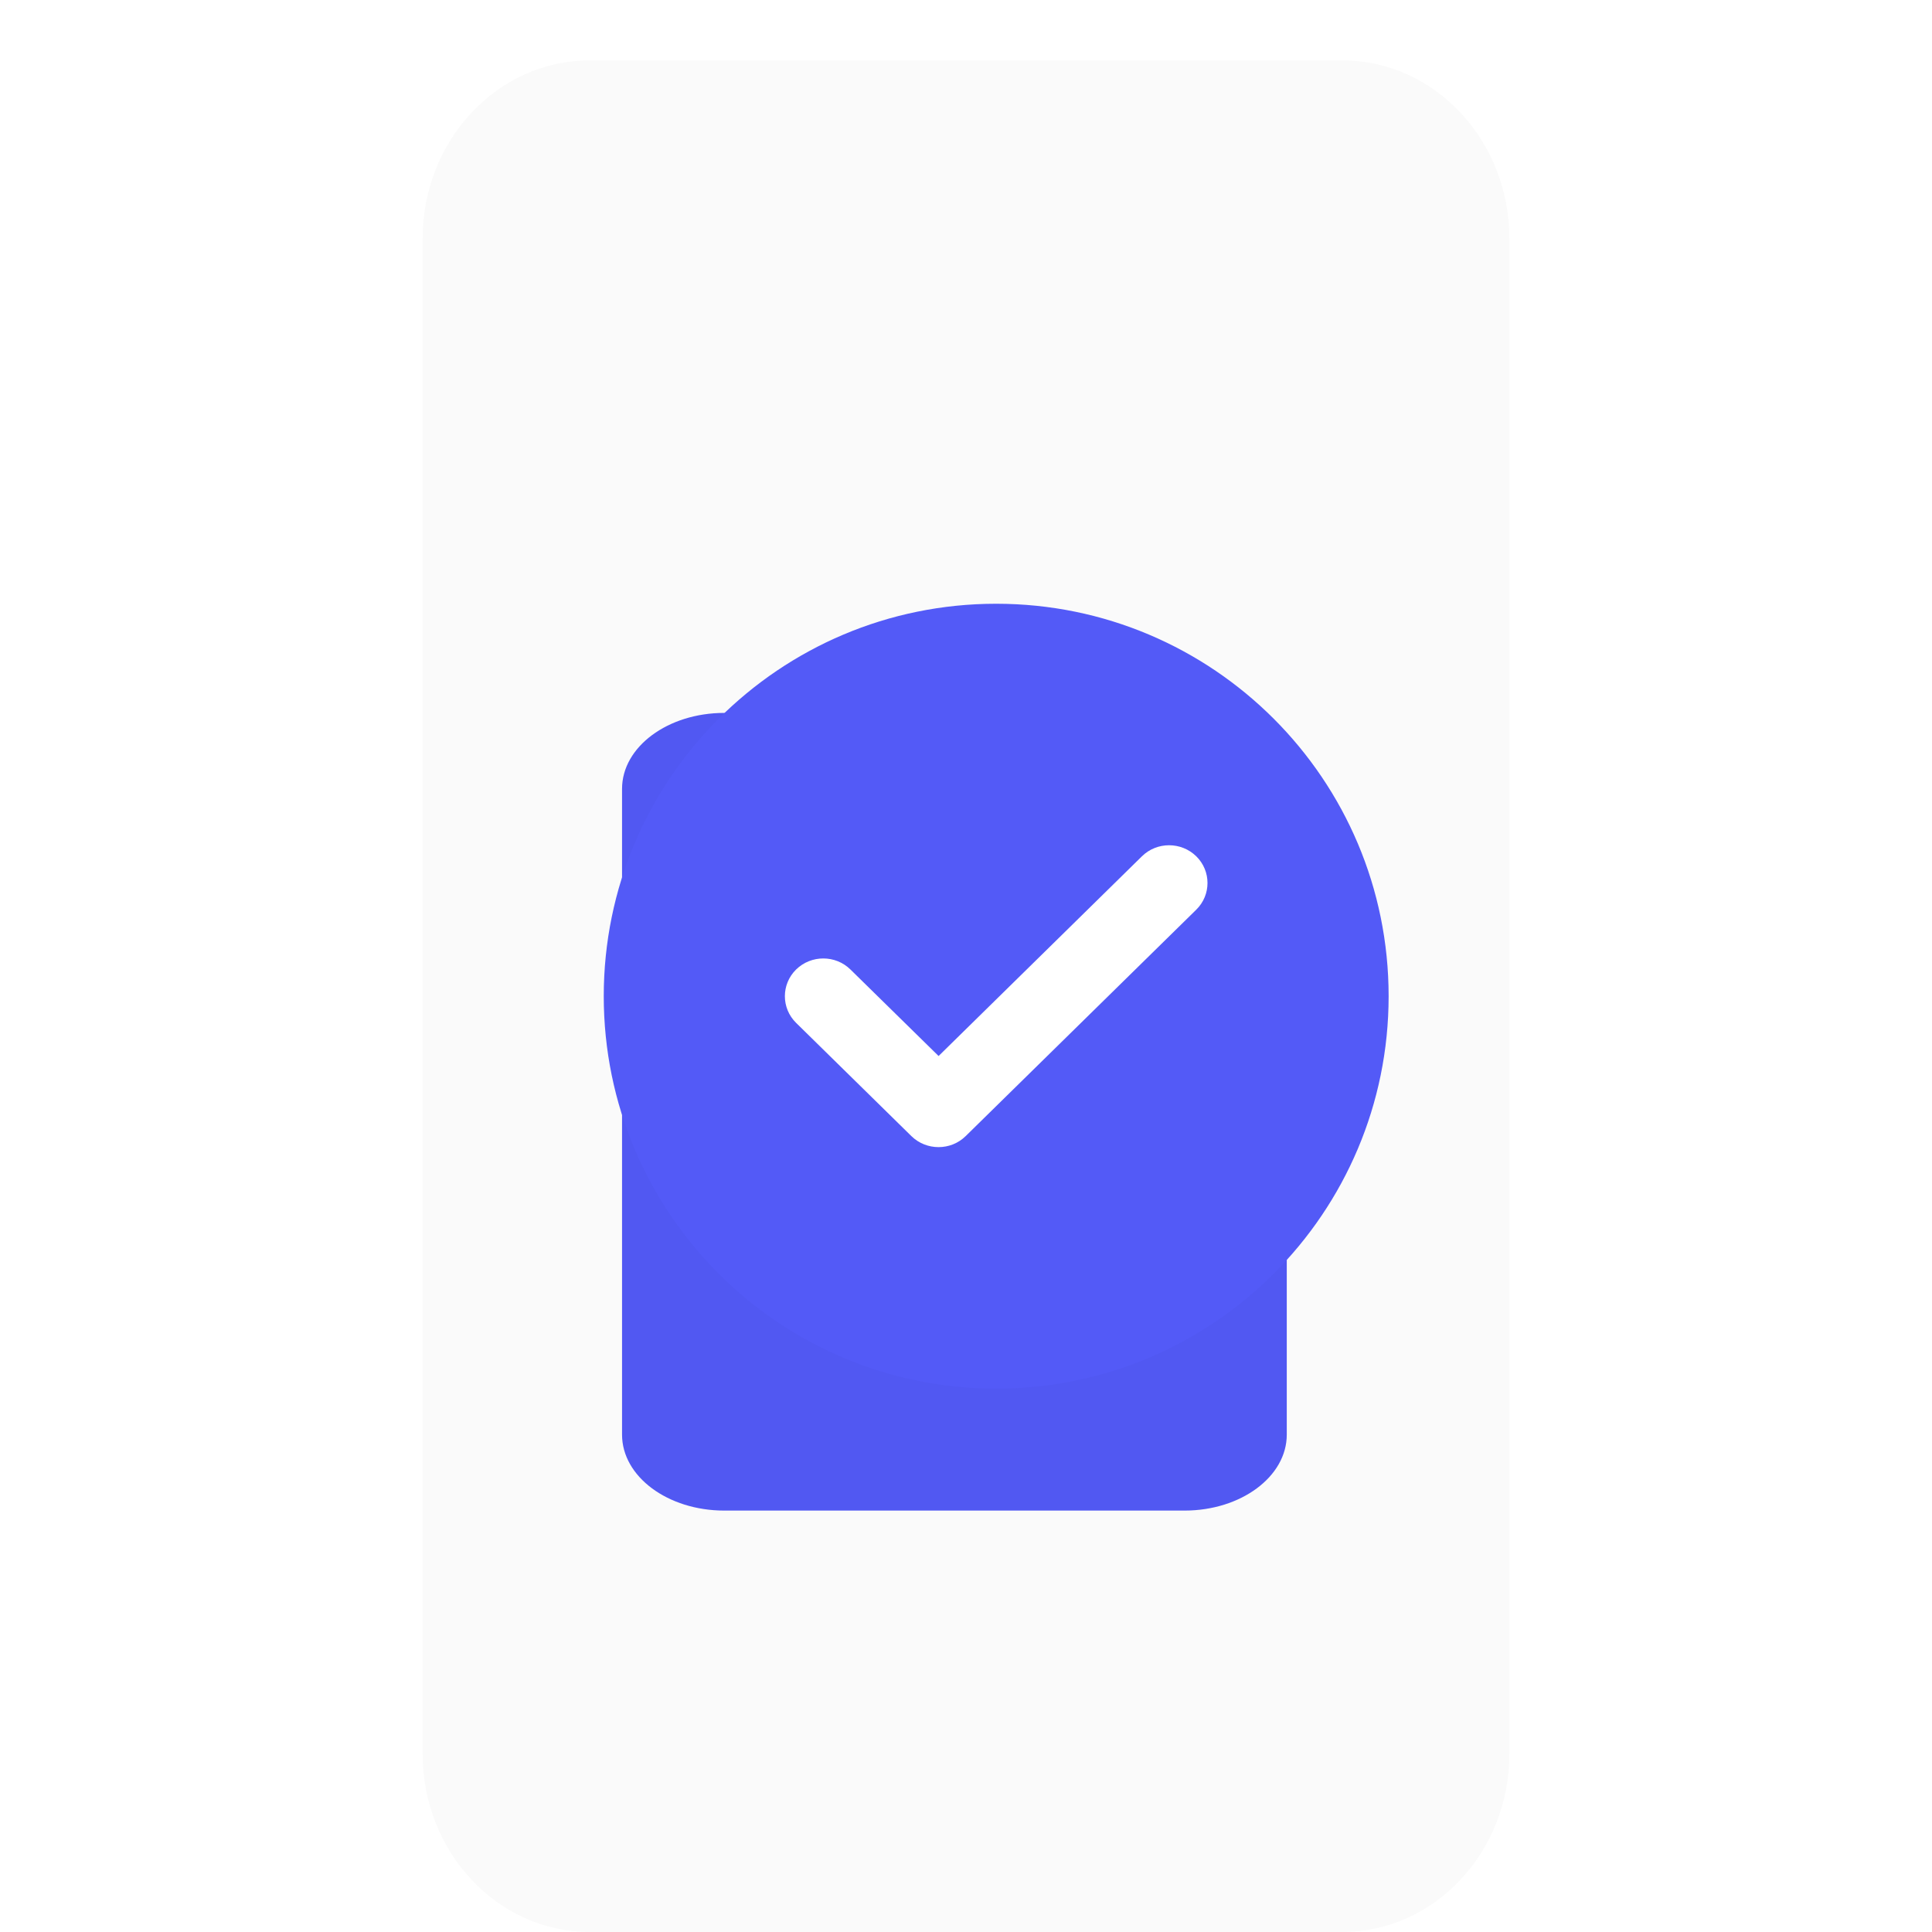 <svg width="32" height="32" viewBox="0 0 32 32" fill="none" xmlns="http://www.w3.org/2000/svg">
<path d="M10.303 13.066C10.303 12.371 11.061 11.808 11.997 11.808H19.619C20.555 11.808 21.313 12.371 21.313 13.066V23.762C21.313 24.457 20.555 25.02 19.619 25.02H11.997C11.061 25.02 10.303 24.457 10.303 23.762V13.066Z" fill="#535AF7"/>
<g filter="url(#filter0_bi_79_291)">
<path d="M7 3.952C7 2.322 8.24 1 9.769 1H22.231C23.76 1 25 2.322 25 3.952V29.048C25 30.678 23.76 32 22.231 32H9.769C8.24 32 7 30.678 7 29.048V3.952Z" fill="black" fill-opacity="0.02"/>
</g>
<path d="M23 16.5C23 20.09 20.09 23 16.5 23C12.91 23 10 20.09 10 16.5C10 12.91 12.91 10 16.5 10C20.09 10 23 12.91 23 16.5Z" fill="#535AF7"/>
<path fill-rule="evenodd" clip-rule="evenodd" d="M19.814 14.183C20.062 14.427 20.062 14.823 19.814 15.067L15.995 18.817C15.747 19.061 15.344 19.061 15.095 18.817L13.186 16.942C12.938 16.698 12.938 16.302 13.186 16.058C13.435 15.814 13.838 15.814 14.086 16.058L15.546 17.491L18.914 14.183C19.162 13.939 19.565 13.939 19.814 14.183Z" fill="white"/>
<defs>
<filter id="filter0_bi_79_291" x="-1" y="-7" width="34" height="47" filterUnits="userSpaceOnUse" color-interpolation-filters="sRGB">
<feFlood flood-opacity="0" result="BackgroundImageFix"/>
<feGaussianBlur in="BackgroundImage" stdDeviation="4"/>
<feComposite in2="SourceAlpha" operator="in" result="effect1_backgroundBlur_79_291"/>
<feBlend mode="normal" in="SourceGraphic" in2="effect1_backgroundBlur_79_291" result="shape"/>
<feColorMatrix in="SourceAlpha" type="matrix" values="0 0 0 0 0 0 0 0 0 0 0 0 0 0 0 0 0 0 127 0" result="hardAlpha"/>
<feOffset/>
<feGaussianBlur stdDeviation="5"/>
<feComposite in2="hardAlpha" operator="arithmetic" k2="-1" k3="1"/>
<feColorMatrix type="matrix" values="0 0 0 0 0 0 0 0 0 0 0 0 0 0 0 0 0 0 0.1 0"/>
<feBlend mode="normal" in2="shape" result="effect2_innerShadow_79_291"/>
</filter>
</defs>
</svg>
